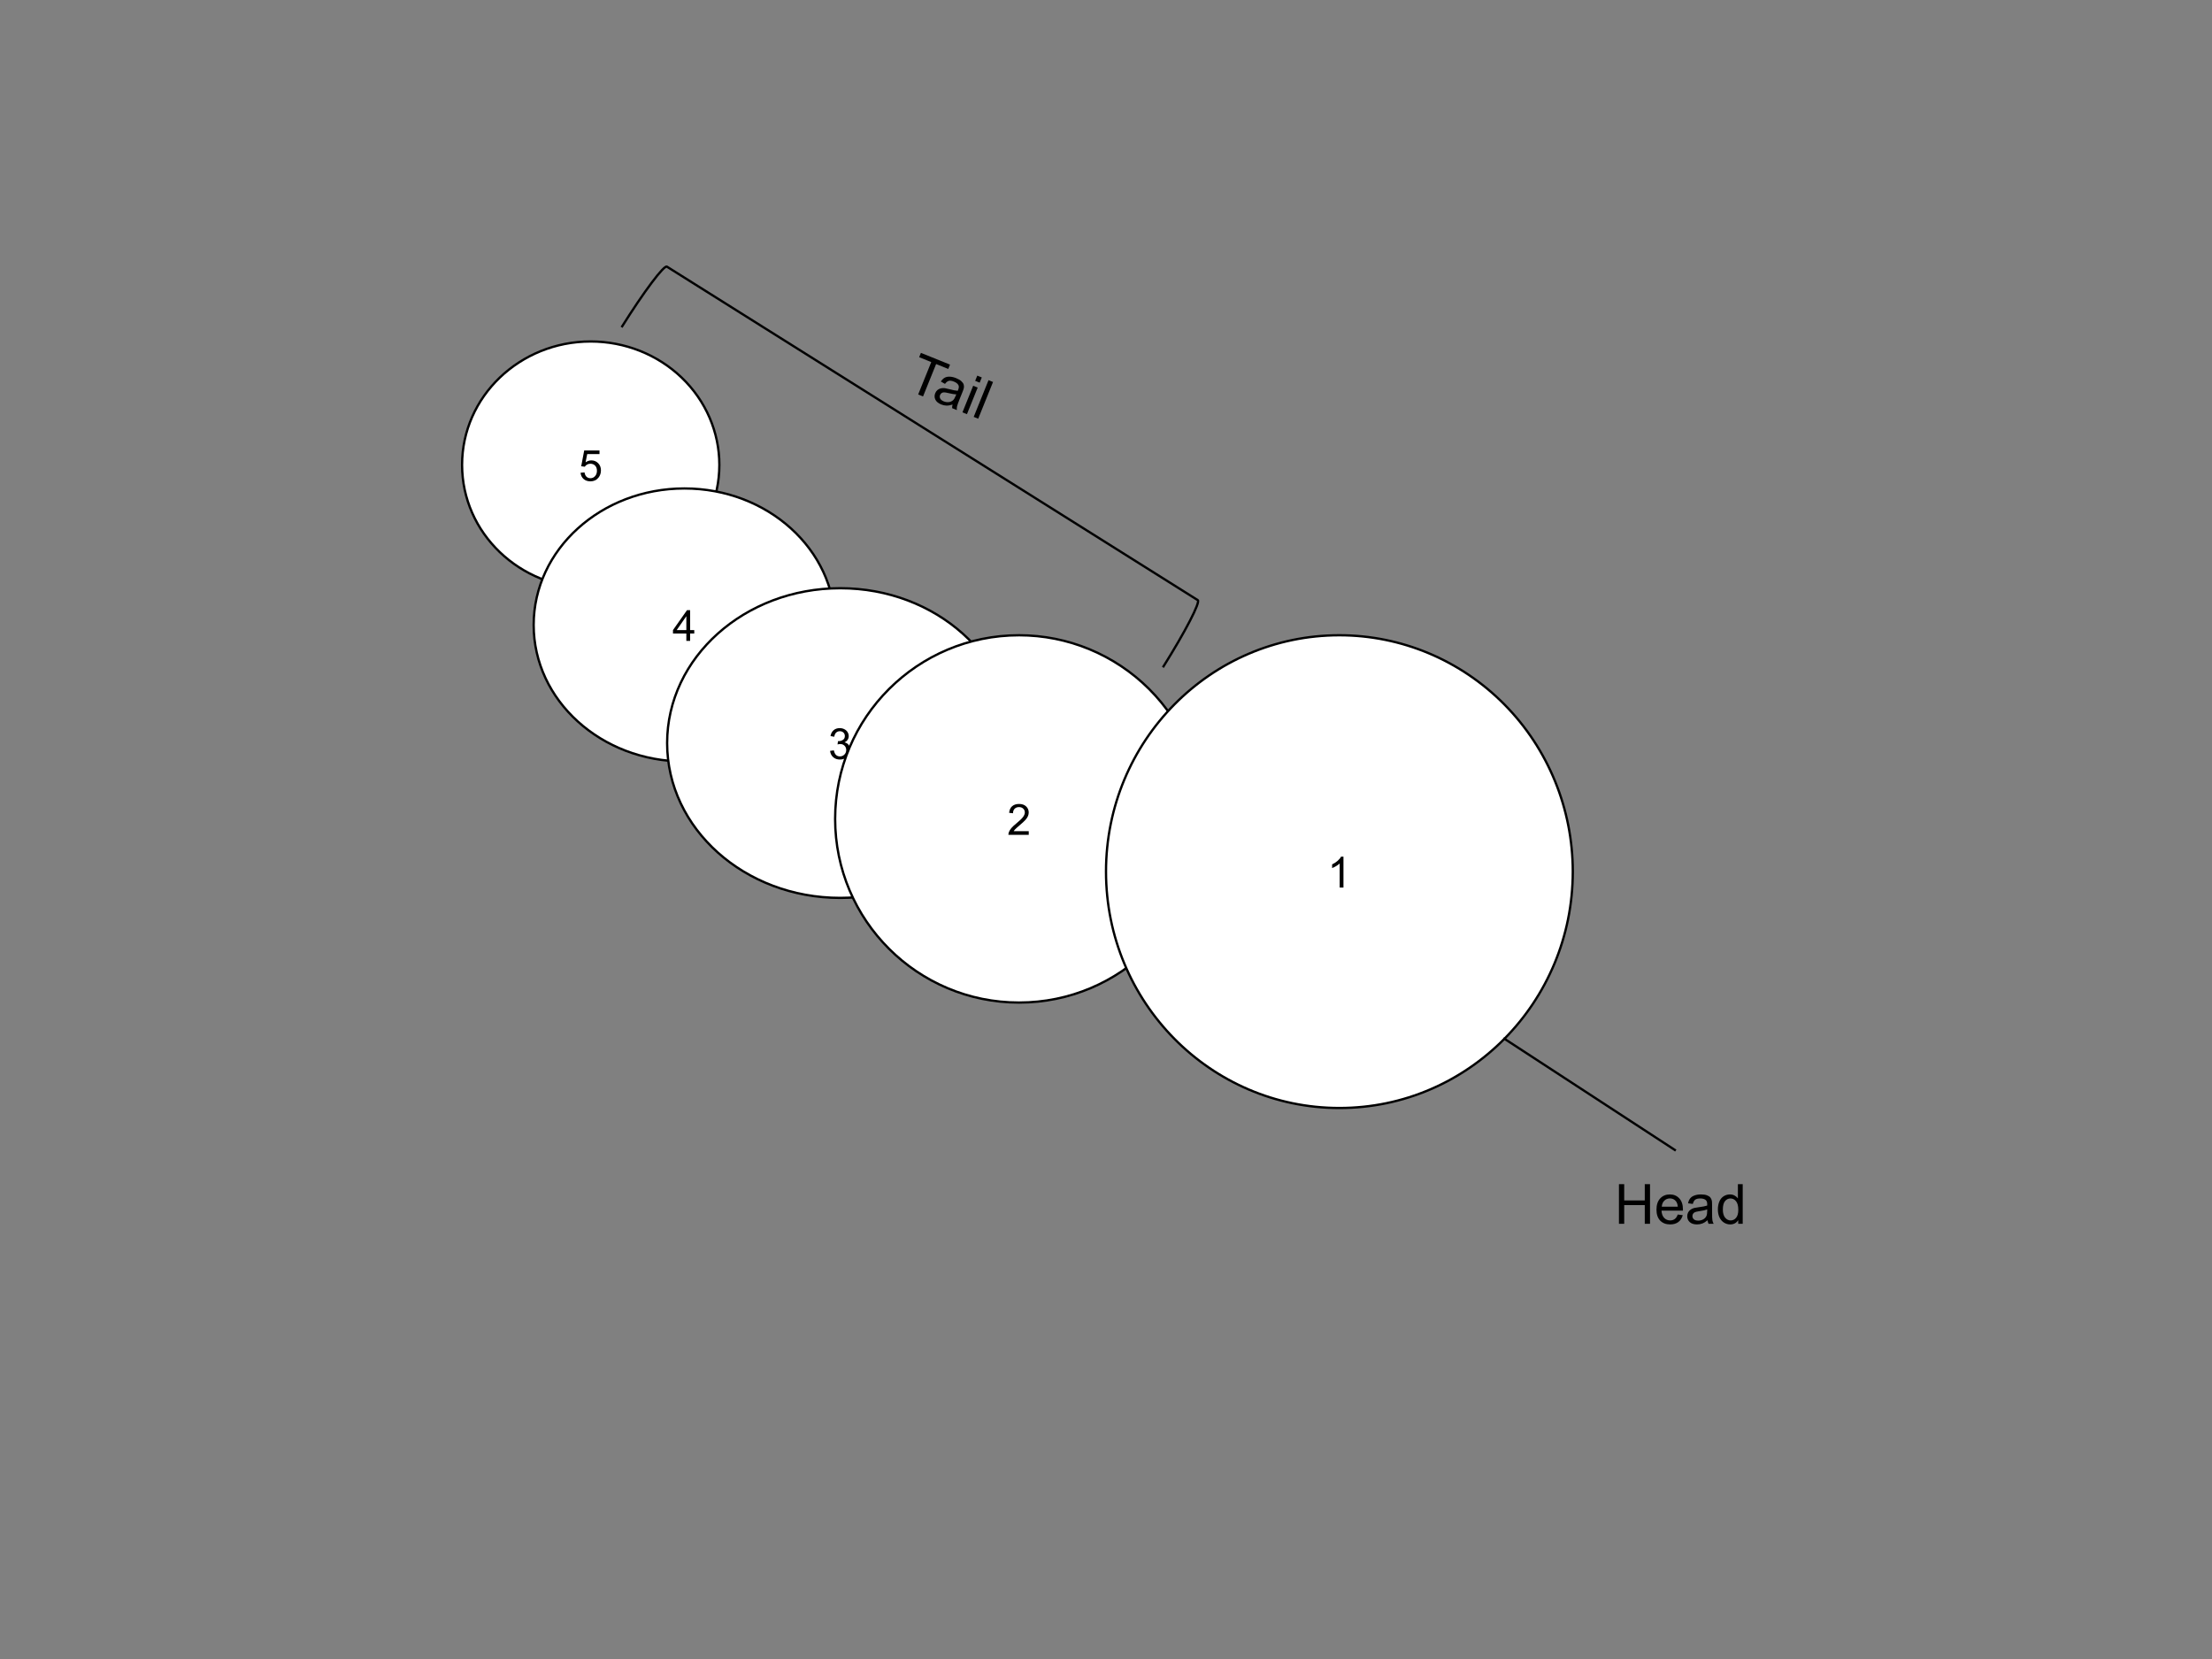 <svg version="1.1" viewBox="0.0 0.0 960.0 720.0" fill="none" stroke="none" stroke-linecap="square" stroke-miterlimit="10" xmlns:xlink="http://www.w3.org/1999/xlink" xmlns="http://www.w3.org/2000/svg"><rect x="0.0" y="0.0" width="960.0" height="720.0" fill="#808080" stroke="none"/><clipPath id="p.0"><path d="m0 0l960.0 0l0 720.0l-960.0 0l0 -720.0z" clip-rule="nonzero"/></clipPath><g clip-path="url(#p.0)"><path fill="#000000" fill-opacity="0.0" d="m0 0l960.0 0l0 720.0l-960.0 0z" fill-rule="evenodd"/><path fill="#ffffff" d="m200.543 201.745l0 0c0 -29.571 24.995 -53.543 55.827 -53.543l0 0c14.806 0 29.006 5.641 39.475 15.682c10.47 10.041 16.351 23.66 16.351 37.861l0 0c0 29.571 -24.994 53.543 -55.827 53.543l0 0c-30.832 0 -55.827 -23.972 -55.827 -53.543z" fill-rule="evenodd"/><path stroke="#000000" stroke-width="1.0" stroke-linejoin="round" stroke-linecap="butt" d="m200.543 201.745l0 0c0 -29.571 24.995 -53.543 55.827 -53.543l0 0c14.806 0 29.006 5.641 39.475 15.682c10.47 10.041 16.351 23.66 16.351 37.861l0 0c0 29.571 -24.994 53.543 -55.827 53.543l0 0c-30.832 0 -55.827 -23.972 -55.827 -53.543z" fill-rule="evenodd"/><path fill="#000000" d="m251.963 205.165l1.719 -0.141q0.188 1.25 0.875 1.891q0.703 0.625 1.688 0.625q1.188 0 2.0 -0.891q0.828 -0.891 0.828 -2.359q0 -1.406 -0.797 -2.219q-0.781 -0.812 -2.062 -0.812q-0.781 0 -1.422 0.359q-0.641 0.359 -1.0 0.938l-1.547 -0.203l1.297 -6.859l6.641 0l0 1.562l-5.328 0l-0.719 3.594q1.203 -0.844 2.516 -0.844q1.75 0 2.953 1.219q1.203 1.203 1.203 3.109q0 1.812 -1.047 3.141q-1.297 1.625 -3.516 1.625q-1.812 0 -2.969 -1.016q-1.156 -1.031 -1.312 -2.719z" fill-rule="nonzero"/><path fill="#ffffff" d="m231.609 271.234l0 0c0 -32.72 29.288 -59.244 65.417 -59.244l0 0c36.129 0 65.417 26.524 65.417 59.244l0 0c0 32.72 -29.288 59.244 -65.417 59.244l0 0c-36.129 0 -65.417 -26.524 -65.417 -59.244z" fill-rule="evenodd"/><path stroke="#000000" stroke-width="1.0" stroke-linejoin="round" stroke-linecap="butt" d="m231.609 271.234l0 0c0 -32.72 29.288 -59.244 65.417 -59.244l0 0c36.129 0 65.417 26.524 65.417 59.244l0 0c0 32.72 -29.288 59.244 -65.417 59.244l0 0c-36.129 0 -65.417 -26.524 -65.417 -59.244z" fill-rule="evenodd"/><path fill="#000000" d="m297.87 278.154l0 -3.203l-5.797 0l0 -1.5l6.094 -8.656l1.344 0l0 8.656l1.797 0l0 1.5l-1.797 0l0 3.203l-1.641 0zm0 -4.703l0 -6.016l-4.188 6.016l4.188 0z" fill-rule="nonzero"/><path fill="#ffffff" d="m289.53 322.486l0 0c0 -37.112 33.639 -67.197 75.134 -67.197l0 0c41.495 0 75.134 30.085 75.134 67.197l0 0c0 37.112 -33.639 67.197 -75.134 67.197l0 0c-41.495 0 -75.134 -30.085 -75.134 -67.197z" fill-rule="evenodd"/><path stroke="#000000" stroke-width="1.0" stroke-linejoin="round" stroke-linecap="butt" d="m289.53 322.486l0 0c0 -37.112 33.639 -67.197 75.134 -67.197l0 0c41.495 0 75.134 30.085 75.134 67.197l0 0c0 37.112 -33.639 67.197 -75.134 67.197l0 0c-41.495 0 -75.134 -30.085 -75.134 -67.197z" fill-rule="evenodd"/><path fill="#000000" d="m360.257 325.874l1.641 -0.219q0.281 1.406 0.953 2.016q0.688 0.609 1.656 0.609q1.156 0 1.953 -0.797q0.797 -0.797 0.797 -1.984q0 -1.125 -0.734 -1.859q-0.734 -0.734 -1.875 -0.734q-0.469 0 -1.156 0.172l0.188 -1.438q0.156 0.016 0.266 0.016q1.047 0 1.875 -0.547q0.844 -0.547 0.844 -1.672q0 -0.906 -0.609 -1.5q-0.609 -0.594 -1.578 -0.594q-0.953 0 -1.594 0.609q-0.641 0.594 -0.812 1.797l-1.641 -0.297q0.297 -1.641 1.359 -2.547q1.062 -0.906 2.656 -0.906q1.094 0 2.0 0.469q0.922 0.469 1.406 1.281q0.5 0.812 0.5 1.719q0 0.859 -0.469 1.578q-0.469 0.703 -1.375 1.125q1.188 0.281 1.844 1.141q0.656 0.859 0.656 2.156q0 1.734 -1.281 2.953q-1.266 1.219 -3.219 1.219q-1.766 0 -2.922 -1.047q-1.156 -1.047 -1.328 -2.719z" fill-rule="nonzero"/><path fill="#ffffff" d="m362.443 355.402l0 0c0 -44.018 35.74 -79.701 79.827 -79.701l0 0c21.171 0 41.476 8.397 56.446 23.344c14.97 14.947 23.381 35.219 23.381 56.357l0 0c0 44.018 -35.74 79.701 -79.827 79.701l0 0c-44.087 0 -79.827 -35.683 -79.827 -79.701z" fill-rule="evenodd"/><path stroke="#000000" stroke-width="1.0" stroke-linejoin="round" stroke-linecap="butt" d="m362.443 355.402l0 0c0 -44.018 35.74 -79.701 79.827 -79.701l0 0c21.171 0 41.476 8.397 56.446 23.344c14.97 14.947 23.381 35.219 23.381 56.357l0 0c0 44.018 -35.74 79.701 -79.827 79.701l0 0c-44.087 0 -79.827 -35.683 -79.827 -79.701z" fill-rule="evenodd"/><path fill="#000000" d="m446.473 360.743l0 1.578l-8.828 0q-0.016 -0.594 0.188 -1.141q0.344 -0.906 1.078 -1.781q0.75 -0.875 2.156 -2.016q2.172 -1.781 2.938 -2.828q0.766 -1.047 0.766 -1.969q0 -0.984 -0.703 -1.641q-0.688 -0.672 -1.812 -0.672q-1.188 0 -1.906 0.719q-0.703 0.703 -0.703 1.953l-1.688 -0.172q0.172 -1.891 1.297 -2.875q1.141 -0.984 3.031 -0.984q1.922 0 3.047 1.062q1.125 1.062 1.125 2.641q0 0.797 -0.328 1.578q-0.328 0.781 -1.094 1.641q-0.75 0.844 -2.531 2.344q-1.469 1.234 -1.891 1.688q-0.422 0.438 -0.688 0.875l6.547 0z" fill-rule="nonzero"/><path fill="#ffffff" d="m480.0 378.283l0 0c0 -56.655 45.35 -102.583 101.291 -102.583l0 0c26.864 0 52.628 10.808 71.624 30.046c18.996 19.238 29.668 45.33 29.668 72.537l0 0c0 56.655 -45.35 102.583 -101.291 102.583l0 0c-55.942 0 -101.291 -45.928 -101.291 -102.583z" fill-rule="evenodd"/><path stroke="#000000" stroke-width="1.0" stroke-linejoin="round" stroke-linecap="butt" d="m480.0 378.283l0 0c0 -56.655 45.35 -102.583 101.291 -102.583l0 0c26.864 0 52.628 10.808 71.624 30.046c18.996 19.238 29.668 45.33 29.668 72.537l0 0c0 56.655 -45.35 102.583 -101.291 102.583l0 0c-55.942 0 -101.291 -45.928 -101.291 -102.583z" fill-rule="evenodd"/><path fill="#000000" d="m583.057 385.203l-1.641 0l0 -10.453q-0.594 0.562 -1.562 1.141q-0.953 0.562 -1.719 0.844l0 -1.594q1.375 -0.641 2.406 -1.562q1.031 -0.922 1.453 -1.781l1.062 0l0 13.406z" fill-rule="nonzero"/><path fill="#000000" fill-opacity="0.0" d="m504.962 289.195l0 0c9.463 -15.081 16.115 -27.947 14.859 -28.736l-230.38 -144.732l0 0c-0.603 -0.379 -2.987 2.134 -6.627 6.988c-3.64 4.853 -8.238 11.648 -12.782 18.89z" fill-rule="evenodd"/><path fill="#000000" fill-opacity="0.0" d="m504.962 289.195l0 0c9.463 -15.081 16.115 -27.947 14.859 -28.736l-230.38 -144.732l0 0c-0.603 -0.379 -2.987 2.134 -6.627 6.988c-3.64 4.853 -8.238 11.648 -12.782 18.89" fill-rule="evenodd"/><path stroke="#000000" stroke-width="1.0" stroke-linejoin="round" stroke-linecap="butt" d="m504.962 289.195l0 0c9.463 -15.081 16.115 -27.947 14.859 -28.736l-230.38 -144.732l0 0c-0.603 -0.379 -2.987 2.134 -6.627 6.988c-3.64 4.853 -8.238 11.648 -12.782 18.89" fill-rule="evenodd"/><path fill="#000000" fill-opacity="0.0" d="m396.371 135.784l69.701 28.157l-17.071 42.268l-69.701 -28.157z" fill-rule="evenodd"/><path fill="#000000" d="m398.483 171.193l5.676 -14.053l-5.244 -2.119l0.761 -1.883l12.633 5.103l-0.761 1.883l-5.273 -2.13l-5.676 14.053l-2.115 -0.854zm14.931 4.38q-1.455 0.474 -2.627 0.455q-1.152 -0.027 -2.296 -0.49q-1.898 -0.767 -2.552 -2.109q-0.64 -1.337 -0.055 -2.786q0.345 -0.855 1.003 -1.398q0.672 -0.537 1.465 -0.706q0.798 -0.183 1.669 -0.084q0.638 0.089 1.856 0.413q2.493 0.67 3.767 0.73q0.172 -0.385 0.219 -0.501q0.48 -1.188 0.114 -1.909q-0.47 -0.965 -1.947 -1.562q-1.391 -0.562 -2.242 -0.333q-0.845 0.215 -1.661 1.317l-1.807 -1.033q0.758 -1.126 1.656 -1.64q0.898 -0.513 2.192 -0.463q1.3 0.036 2.792 0.639q1.478 0.597 2.264 1.319q0.787 0.722 1.005 1.434q0.224 0.697 0.07 1.579q-0.112 0.528 -0.639 1.832l-1.053 2.608q-1.1 2.724 -1.262 3.501q-0.162 0.777 -0.069 1.59l-2.043 -0.825q-0.059 -0.731 0.182 -1.578zm1.608 -4.44q-1.248 0.002 -3.5 -0.555q-1.273 -0.312 -1.868 -0.299q-0.58 0.018 -1.025 0.327q-0.43 0.315 -0.635 0.822q-0.316 0.782 0.053 1.538q0.383 0.762 1.528 1.224q1.13 0.456 2.213 0.321q1.083 -0.136 1.834 -0.826q0.588 -0.538 1.109 -1.827l0.293 -0.724zm8.199 -5.855l0.913 -2.26l1.956 0.79l-0.913 2.26l-1.956 -0.79zm-5.524 13.677l4.664 -11.547l1.956 0.79l-4.664 11.547l-1.956 -0.79zm4.886 1.974l6.436 -15.937l1.956 0.79l-6.436 15.937l-1.956 -0.79z" fill-rule="nonzero"/><path fill="#000000" fill-opacity="0.0" d="m652.915 450.82l73.953 48.252" fill-rule="evenodd"/><path stroke="#000000" stroke-width="1.0" stroke-linejoin="round" stroke-linecap="butt" d="m652.915 450.82l73.953 48.252" fill-rule="evenodd"/><path fill="#000000" fill-opacity="0.0" d="m691.698 499.074l86.772 0l0 45.575l-86.772 0z" fill-rule="evenodd"/><path fill="#000000" d="m702.62 531.113l0 -17.188l2.281 0l0 7.062l8.922 0l0 -7.062l2.281 0l0 17.188l-2.281 0l0 -8.094l-8.922 0l0 8.094l-2.281 0zm25.52 -4.016l2.172 0.281q-0.516 1.906 -1.906 2.969q-1.391 1.047 -3.562 1.047q-2.734 0 -4.344 -1.672q-1.594 -1.688 -1.594 -4.734q0 -3.141 1.609 -4.875q1.625 -1.734 4.203 -1.734q2.5 0 4.078 1.703q1.594 1.703 1.594 4.781q0 0.188 -0.016 0.562l-9.281 0q0.109 2.047 1.156 3.141q1.047 1.094 2.609 1.094q1.156 0 1.969 -0.609q0.828 -0.609 1.312 -1.953zm-6.938 -3.406l6.953 0q-0.141 -1.562 -0.797 -2.359q-1.0 -1.219 -2.609 -1.219q-1.453 0 -2.453 0.984q-0.984 0.969 -1.094 2.594zm19.879 5.891q-1.172 0.984 -2.266 1.406q-1.078 0.406 -2.312 0.406q-2.047 0 -3.156 -1.0q-1.094 -1.0 -1.094 -2.562q0 -0.922 0.406 -1.672q0.422 -0.75 1.094 -1.203q0.672 -0.469 1.516 -0.703q0.625 -0.156 1.875 -0.312q2.562 -0.312 3.766 -0.734q0.016 -0.422 0.016 -0.547q0 -1.281 -0.609 -1.812q-0.797 -0.719 -2.391 -0.719q-1.5 0 -2.203 0.531q-0.703 0.516 -1.047 1.844l-2.062 -0.281q0.281 -1.328 0.922 -2.141q0.641 -0.812 1.859 -1.25q1.219 -0.453 2.828 -0.453q1.594 0 2.594 0.375q1.0 0.375 1.469 0.953q0.469 0.562 0.656 1.438q0.094 0.531 0.094 1.938l0 2.812q0 2.938 0.141 3.719q0.141 0.781 0.531 1.5l-2.203 0q-0.328 -0.656 -0.422 -1.531zm-0.172 -4.719q-1.156 0.469 -3.453 0.797q-1.297 0.188 -1.844 0.422q-0.531 0.234 -0.828 0.688q-0.281 0.453 -0.281 1.0q0 0.844 0.625 1.406q0.641 0.562 1.875 0.562q1.219 0 2.172 -0.531q0.953 -0.531 1.391 -1.453q0.344 -0.719 0.344 -2.109l0 -0.781zm13.473 6.25l0 -1.578q-1.188 1.859 -3.484 1.859q-1.484 0 -2.734 -0.812q-1.25 -0.828 -1.938 -2.297q-0.672 -1.469 -0.672 -3.391q0 -1.859 0.609 -3.375q0.625 -1.516 1.859 -2.328q1.25 -0.812 2.781 -0.812q1.125 0 2.0 0.484q0.891 0.469 1.438 1.234l0 -6.172l2.094 0l0 17.188l-1.953 0zm-6.672 -6.219q0 2.391 1.0 3.578q1.016 1.188 2.391 1.188q1.391 0 2.344 -1.125q0.969 -1.141 0.969 -3.453q0 -2.562 -0.984 -3.75q-0.984 -1.203 -2.422 -1.203q-1.406 0 -2.359 1.156q-0.938 1.141 -0.938 3.609z" fill-rule="nonzero"/></g></svg>